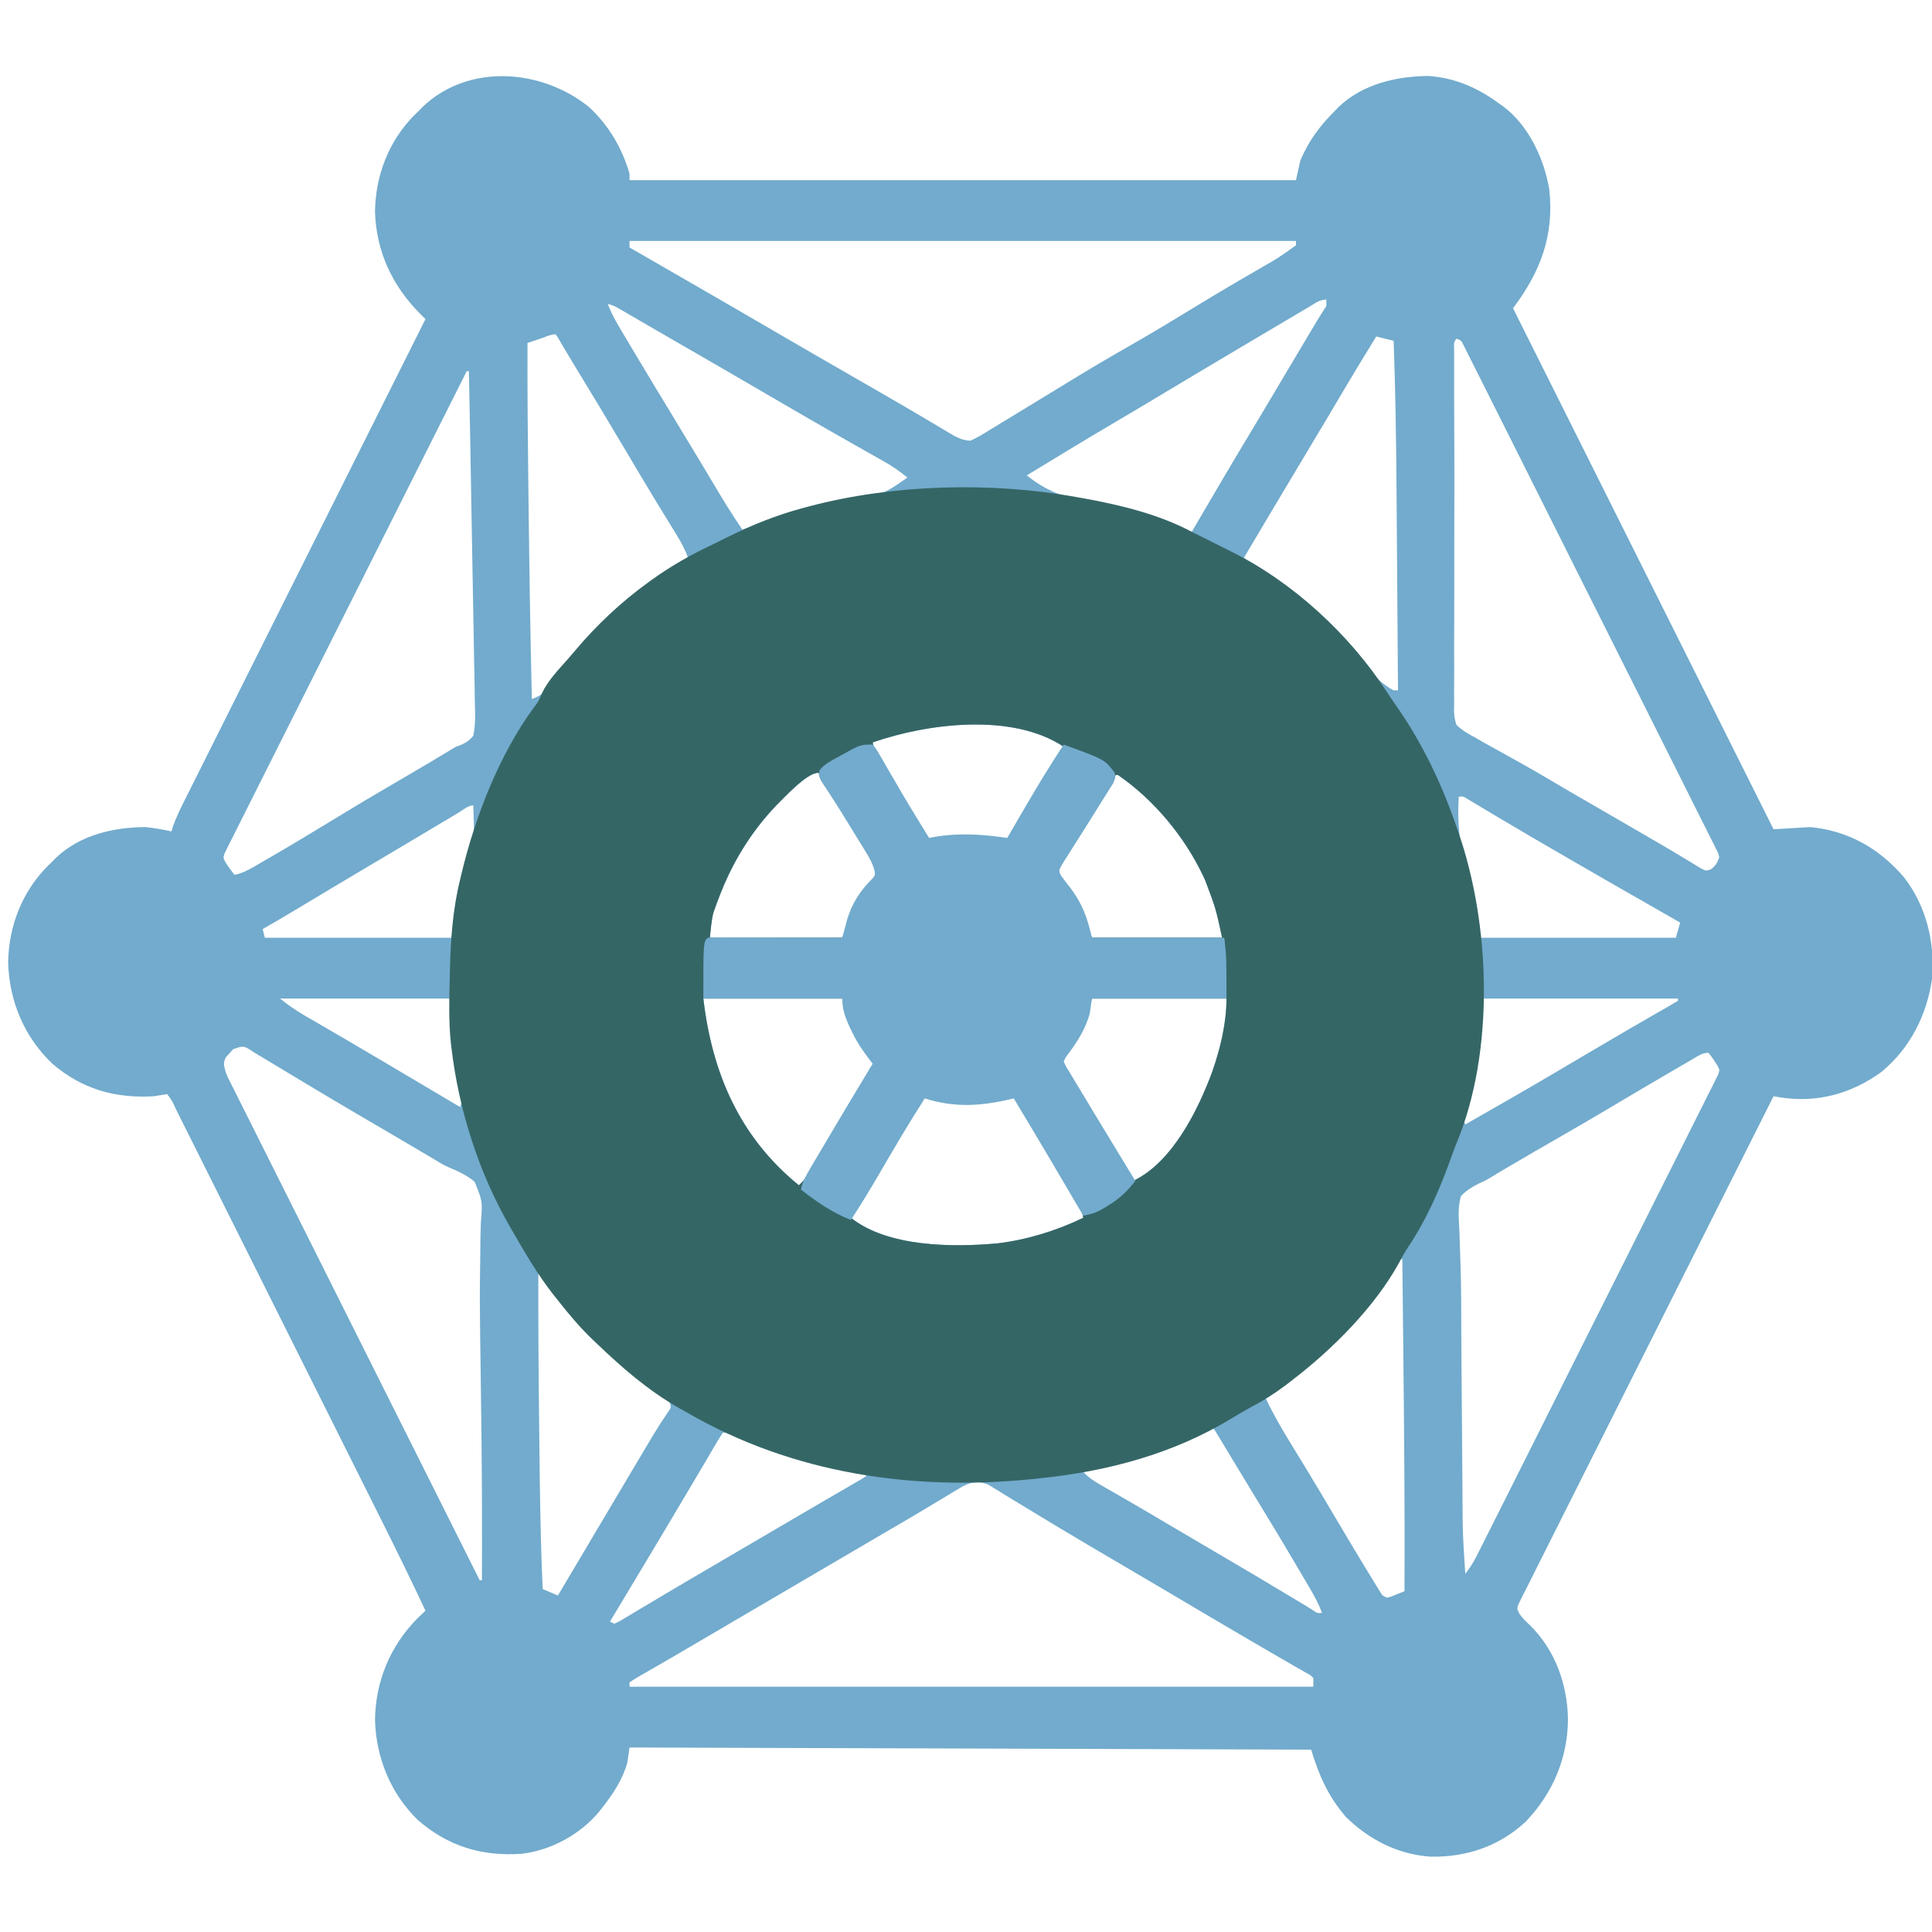 <?xml version="1.0" encoding="UTF-8"?>
<svg version="1.1" xmlns="http://www.w3.org/2000/svg" width="890" height="890"
viewBox="0 0 890 890" style="enable-background:new 0 0 270 250;">

<path d="M0 0 C8.901 8.39 14.972 18.707 18.375 30.438 C18.375 31.427 18.375 32.417 18.375 33.438 C119.685 33.438 220.995 33.438 325.375 33.438 C326.035 30.468 326.695 27.497 327.375 24.438 C331.132 15.455 336.483 8.242 343.375 1.438 C343.915 0.875 344.455 0.313 345.012 -0.266 C356.096 -10.875 371.529 -14.412 386.375 -14.562 C398.696 -13.755 409.574 -8.909 419.375 -1.562 C420.263 -0.94 420.263 -0.94 421.168 -0.305 C432.732 8.533 439.736 23.759 442.094 37.793 C444.36 59.105 437.968 75.647 425.375 92.438 C464.975 171.637 504.575 250.838 545.375 332.438 C550.985 332.108 556.595 331.777 562.375 331.438 C579.819 333.165 593.96 341.215 605.375 354.438 C615.807 367.83 619.822 384.64 618.375 401.438 C615.927 418.241 608.266 433.343 595.062 444.25 C581.079 454.374 565.33 458.663 548.16 455.925 C547.241 455.764 546.322 455.603 545.375 455.438 C530.29 485.425 515.221 515.421 500.175 545.428 C498.4 548.968 496.625 552.508 494.85 556.048 C494.497 556.753 494.143 557.457 493.779 558.183 C488.051 569.605 482.311 581.021 476.568 592.435 C470.678 604.141 464.799 615.852 458.933 627.569 C455.31 634.804 451.678 642.033 448.034 649.256 C445.244 654.789 442.471 660.33 439.704 665.874 C438.564 668.152 437.418 670.428 436.267 672.7 C434.701 675.792 433.155 678.893 431.614 681.997 C431.149 682.904 430.684 683.81 430.205 684.744 C429.798 685.574 429.391 686.404 428.972 687.26 C428.613 687.975 428.253 688.69 427.883 689.427 C427.162 691.484 427.162 691.484 428.169 693.589 C429.575 695.744 431.159 697.269 433.062 699 C444.723 710.491 450.35 726.066 450.688 742.312 C450.528 760.349 443.822 776.327 431.375 789.438 C419.107 800.995 403.703 806.126 387.043 805.719 C372.074 804.571 359.05 797.883 348.375 787.438 C340.232 777.933 335.955 768.372 332.375 756.438 C228.755 756.107 125.135 755.778 18.375 755.438 C18.045 757.747 17.715 760.058 17.375 762.438 C15.18 770.048 11.19 776.225 6.375 782.438 C5.828 783.15 5.282 783.863 4.719 784.598 C-4.103 795.396 -17.702 802.89 -31.625 804.438 C-49.949 805.593 -65.07 800.958 -79.086 788.922 C-91.665 776.614 -98.345 760.322 -98.875 742.875 C-98.673 724.877 -91.817 708.531 -79.188 695.812 C-78.003 694.685 -76.815 693.559 -75.625 692.438 C-82.097 678.618 -88.807 664.93 -95.637 651.285 C-96.71 649.136 -97.784 646.987 -98.857 644.838 C-101.741 639.065 -104.628 633.294 -107.515 627.523 C-109.32 623.915 -111.124 620.307 -112.928 616.698 C-113.229 616.096 -113.53 615.494 -113.84 614.873 C-114.452 613.65 -115.063 612.426 -115.675 611.202 C-121.378 599.793 -127.084 588.385 -132.79 576.977 C-137.687 567.189 -142.581 557.399 -147.474 547.609 C-153.172 536.208 -158.871 524.807 -164.572 513.408 C-165.179 512.195 -165.786 510.981 -166.393 509.768 C-166.691 509.171 -166.99 508.575 -167.297 507.96 C-169.402 503.752 -171.505 499.544 -173.608 495.335 C-176.43 489.689 -179.254 484.043 -182.079 478.399 C-183.118 476.322 -184.156 474.246 -185.193 472.169 C-186.603 469.347 -188.015 466.526 -189.427 463.706 C-190.05 462.457 -190.05 462.457 -190.685 461.184 C-192.307 457.575 -192.307 457.575 -194.625 454.438 C-196.627 454.76 -198.626 455.096 -200.625 455.438 C-218.463 456.489 -233.536 452.282 -247.312 440.625 C-260.421 428.225 -267.331 411.791 -267.875 393.875 C-267.626 377.156 -261.531 361.425 -249.758 349.473 C-249.054 348.801 -248.35 348.129 -247.625 347.438 C-246.817 346.6 -246.817 346.6 -245.992 345.746 C-234.977 335.146 -219.426 331.512 -204.625 331.438 C-200.562 331.869 -196.61 332.54 -192.625 333.438 C-192.39 332.642 -192.155 331.847 -191.913 331.028 C-190.285 326.49 -188.184 322.287 -186.019 317.984 C-185.547 317.04 -185.076 316.096 -184.59 315.123 C-183.011 311.961 -181.426 308.802 -179.841 305.643 C-178.708 303.376 -177.574 301.11 -176.441 298.842 C-174.002 293.963 -171.56 289.085 -169.116 284.208 C-165.582 277.157 -162.053 270.103 -158.525 263.049 C-152.8 251.604 -147.071 240.161 -141.341 228.718 C-135.775 217.605 -130.21 206.49 -124.648 195.375 C-124.305 194.689 -123.962 194.004 -123.609 193.297 C-121.888 189.859 -120.168 186.42 -118.447 182.981 C-104.178 154.464 -89.903 125.95 -75.625 97.438 C-76.408 96.659 -77.191 95.88 -77.998 95.078 C-90.983 82.023 -98.315 66.318 -98.875 47.875 C-98.626 31.156 -92.531 15.425 -80.758 3.473 C-80.054 2.801 -79.35 2.129 -78.625 1.438 C-78.086 0.879 -77.547 0.321 -76.992 -0.254 C-55.786 -20.661 -21.601 -17.782 0 0 Z M18.375 61.438 C18.375 62.428 18.375 63.417 18.375 64.438 C19.026 64.813 19.678 65.189 20.349 65.576 C21.273 66.109 22.197 66.642 23.148 67.191 C24.188 67.791 25.227 68.39 26.297 69.008 C28.632 70.355 30.966 71.702 33.3 73.049 C39.215 76.461 45.13 79.873 51.047 83.281 C62.497 89.879 73.931 96.504 85.341 103.17 C96.992 109.973 108.684 116.704 120.375 123.438 C123.662 125.331 126.949 127.224 130.236 129.119 C132.397 130.364 134.558 131.608 136.719 132.852 C142.221 136.022 147.706 139.218 153.168 142.457 C154.263 143.104 155.358 143.751 156.486 144.418 C158.569 145.651 160.649 146.889 162.725 148.135 C163.658 148.686 164.59 149.237 165.551 149.805 C166.365 150.291 167.178 150.776 168.017 151.277 C170.647 152.572 172.433 153.303 175.375 153.438 C177.734 152.389 179.712 151.335 181.879 149.977 C182.506 149.6 183.133 149.223 183.779 148.835 C185.84 147.591 187.889 146.327 189.938 145.062 C191.378 144.188 192.82 143.316 194.262 142.444 C197.942 140.217 201.611 137.973 205.277 135.724 C210.187 132.713 215.111 129.725 220.032 126.733 C221.76 125.682 223.487 124.628 225.213 123.575 C233.924 118.269 242.74 113.161 251.594 108.096 C260.122 103.201 268.535 98.132 276.922 93.001 C283.695 88.86 290.488 84.761 297.344 80.758 C298.003 80.373 298.661 79.988 299.34 79.592 C302.514 77.741 305.691 75.896 308.872 74.057 C317.396 69.156 317.396 69.156 325.375 63.438 C325.375 62.778 325.375 62.117 325.375 61.438 C224.065 61.438 122.755 61.438 18.375 61.438 Z M331.961 91.488 C330.255 92.492 330.255 92.492 328.515 93.516 C327.26 94.261 326.005 95.005 324.75 95.75 C323.448 96.518 322.147 97.286 320.845 98.054 C317.387 100.095 313.933 102.142 310.479 104.19 C308.411 105.416 306.342 106.641 304.272 107.866 C289.544 116.582 274.842 125.341 260.176 134.161 C253.658 138.078 247.117 141.956 240.562 145.812 C227.417 153.549 214.398 161.497 201.375 169.438 C211.542 177.641 221.003 180.212 233.662 182.543 C240.59 183.833 247.322 185.378 254.062 187.438 C255.171 187.775 255.171 187.775 256.303 188.119 C263.399 190.346 270.382 192.911 277.375 195.438 C277.811 194.69 278.248 193.942 278.698 193.172 C286.91 179.113 295.155 165.078 303.553 151.13 C309.609 141.066 315.603 130.966 321.591 120.862 C325.488 114.288 329.394 107.72 333.32 101.164 C333.886 100.218 333.886 100.218 334.464 99.252 C336.05 96.607 337.664 94.005 339.375 91.438 C339.375 90.448 339.375 89.457 339.375 88.438 C336.359 88.438 334.547 89.961 331.961 91.488 Z M8.375 90.438 C9.875 94.541 11.888 98.208 14.129 101.941 C14.501 102.568 14.874 103.195 15.258 103.841 C16.481 105.896 17.709 107.948 18.938 110 C19.799 111.444 20.66 112.889 21.521 114.333 C27.63 124.571 33.799 134.772 40.003 144.953 C43.769 151.132 47.513 157.324 51.227 163.535 C51.632 164.213 52.037 164.89 52.455 165.588 C54.41 168.858 56.363 172.13 58.313 175.405 C62.168 181.866 66.11 188.237 70.375 194.438 C70.924 194.254 71.473 194.071 72.038 193.882 C73.637 193.349 75.236 192.816 76.834 192.284 C78.405 191.761 79.975 191.236 81.544 190.708 C96.459 185.717 111.754 181.271 127.438 179.625 C134.862 178.653 140.354 174.675 146.375 170.438 C142.967 167.592 139.54 165.255 135.676 163.074 C134.006 162.127 134.006 162.127 132.302 161.16 C131.419 160.663 131.419 160.663 130.519 160.156 C128.01 158.743 125.506 157.321 123.002 155.899 C121.706 155.164 120.41 154.429 119.114 153.694 C112.766 150.098 106.443 146.461 100.125 142.812 C99.057 142.196 97.989 141.579 96.888 140.944 C88.714 136.221 80.559 131.467 72.409 126.704 C62.971 121.194 53.506 115.731 44.035 110.277 C39.986 107.946 35.941 105.608 31.901 103.261 C29.494 101.864 27.086 100.468 24.677 99.072 C22.971 98.082 21.266 97.089 19.561 96.096 C18.017 95.202 18.017 95.202 16.441 94.289 C15.533 93.761 14.625 93.234 13.69 92.69 C11.328 91.325 11.328 91.325 8.375 90.438 Z M-22.688 106.438 C-23.792 106.809 -24.897 107.18 -26.035 107.562 C-26.89 107.851 -27.744 108.14 -28.625 108.438 C-28.706 130.711 -28.488 152.977 -28.221 175.249 C-28.187 178.091 -28.154 180.934 -28.121 183.777 C-27.774 213.334 -27.321 242.886 -26.625 272.438 C-22.261 270.852 -20.589 269.521 -18 265.625 C-1.823 242.472 18.827 224.689 42.375 209.438 C43.365 208.778 44.355 208.118 45.375 207.438 C43.98 203.662 42.238 200.374 40.129 196.949 C39.466 195.867 38.804 194.785 38.121 193.67 C37.766 193.094 37.412 192.519 37.046 191.926 C35.117 188.793 33.201 185.652 31.285 182.512 C30.883 181.853 30.481 181.194 30.066 180.516 C25.604 173.195 21.239 165.817 16.875 158.438 C8.738 144.686 0.483 131.009 -7.846 117.372 C-10.095 113.663 -12.296 109.926 -14.485 106.181 C-14.861 105.606 -15.237 105.03 -15.625 104.438 C-17.964 104.438 -20.512 105.705 -22.688 106.438 Z M362.375 105.438 C356.988 114.122 351.713 122.866 346.511 131.662 C344.425 135.188 342.336 138.711 340.246 142.234 C339.828 142.939 339.411 143.643 338.98 144.369 C335.3 150.571 331.592 156.757 327.875 162.938 C318.978 177.733 310.178 192.586 301.375 207.438 C304.205 209.732 307.036 211.956 310.055 213.996 C328.119 226.365 344.859 240.682 358.375 258 C361.895 262.29 365.408 265.887 370.375 268.438 C371.035 268.438 371.695 268.438 372.375 268.438 C372.266 252.761 372.153 237.085 372.036 221.409 C371.981 214.126 371.928 206.842 371.878 199.559 C371.82 191.138 371.758 182.718 371.691 174.297 C371.686 173.615 371.681 172.932 371.675 172.229 C371.501 150.623 371.161 129.031 370.375 107.438 C367.735 106.778 365.095 106.118 362.375 105.438 Z M399.375 106.438 C397.787 108.025 398.248 109.644 398.246 111.848 C398.243 112.815 398.239 113.783 398.236 114.779 C398.238 115.865 398.24 116.951 398.242 118.07 C398.24 119.233 398.239 120.396 398.237 121.594 C398.228 133.209 398.28 144.825 398.33 156.44 C398.377 167.972 398.362 179.502 398.319 191.034 C398.283 201.118 398.283 211.203 398.303 221.287 C398.314 227.625 398.31 233.963 398.268 240.301 C398.229 246.358 398.233 252.415 398.269 258.472 C398.274 260.734 398.265 262.995 398.238 265.257 C398.204 268.377 398.226 271.493 398.261 274.614 C398.238 275.527 398.215 276.44 398.192 277.38 C398.257 280.02 398.411 281.975 399.375 284.438 C402.095 287.026 405.05 288.73 408.375 290.438 C409.38 291.034 410.386 291.631 411.422 292.245 C412.314 292.737 413.206 293.228 414.125 293.734 C415.136 294.295 416.147 294.856 417.189 295.433 C418.241 296.012 419.292 296.591 420.375 297.188 C427.564 301.179 434.741 305.177 441.812 309.375 C448.822 313.536 455.873 317.621 462.938 321.688 C470.652 326.129 478.358 330.584 486.044 335.075 C488.073 336.26 490.103 337.443 492.134 338.624 C496.393 341.101 500.642 343.588 504.844 346.16 C505.495 346.552 506.146 346.944 506.817 347.348 C508.473 348.346 510.12 349.36 511.766 350.375 C514.275 351.697 514.275 351.697 516.609 350.875 C518.697 349.175 519.457 347.964 520.375 345.438 C519.918 343.332 519.918 343.332 518.768 341.231 C518.359 340.395 517.95 339.558 517.528 338.697 C517.06 337.783 516.593 336.869 516.111 335.928 C515.628 334.953 515.146 333.979 514.648 332.974 C513.017 329.692 511.364 326.422 509.71 323.152 C508.54 320.809 507.371 318.465 506.203 316.12 C503.353 310.404 500.487 304.697 497.614 298.992 C494.272 292.353 490.947 285.706 487.623 279.058 C481.693 267.201 475.747 255.351 469.793 243.506 C464.011 232.002 458.239 220.493 452.478 208.978 C452.123 208.268 451.768 207.559 451.403 206.828 C451.049 206.12 450.694 205.412 450.329 204.683 C449.616 203.257 448.903 201.832 448.19 200.406 C447.838 199.703 447.487 199.001 447.124 198.276 C441.641 187.317 436.148 176.361 430.655 165.406 C428.661 161.431 426.669 157.454 424.677 153.477 C421.224 146.582 417.765 139.69 414.3 132.801 C413.147 130.508 411.996 128.214 410.848 125.918 C409.286 122.798 407.718 119.682 406.147 116.566 C405.459 115.186 405.459 115.186 404.757 113.777 C404.337 112.949 403.918 112.12 403.485 111.266 C403.123 110.546 402.762 109.825 402.389 109.083 C401.468 107.264 401.468 107.264 399.375 106.438 Z M-56.625 121.438 C-70.946 149.896 -85.25 178.363 -99.532 206.842 C-101.216 210.202 -102.901 213.561 -104.586 216.921 C-104.922 217.59 -105.257 218.259 -105.603 218.948 C-111.04 229.787 -116.489 240.621 -121.942 251.453 C-127.533 262.562 -133.113 273.677 -138.681 284.798 C-142.12 291.663 -145.568 298.524 -149.028 305.379 C-151.676 310.63 -154.309 315.889 -156.934 321.151 C-158.016 323.313 -159.104 325.472 -160.197 327.629 C-161.684 330.563 -163.151 333.506 -164.614 336.453 C-165.055 337.312 -165.497 338.172 -165.952 339.058 C-166.338 339.847 -166.724 340.635 -167.122 341.447 C-167.463 342.126 -167.804 342.805 -168.155 343.504 C-168.832 345.493 -168.832 345.493 -167.821 347.546 C-166.523 349.599 -165.125 351.528 -163.625 353.438 C-160.177 352.769 -157.563 351.41 -154.531 349.656 C-153.008 348.778 -153.008 348.778 -151.454 347.881 C-150.355 347.24 -149.257 346.598 -148.125 345.938 C-146.961 345.262 -145.798 344.587 -144.634 343.912 C-135.713 338.72 -126.884 333.383 -118.076 328.002 C-108.878 322.382 -99.62 316.873 -90.312 311.438 C-89.697 311.078 -89.082 310.719 -88.448 310.349 C-87.238 309.642 -86.028 308.935 -84.817 308.228 C-77.05 303.692 -69.301 299.128 -61.625 294.438 C-60.958 294.202 -60.291 293.967 -59.603 293.724 C-56.969 292.603 -55.491 291.631 -53.625 289.438 C-52.451 284.13 -52.733 278.845 -52.9 273.448 C-52.922 271.792 -52.941 270.136 -52.956 268.48 C-53.007 263.988 -53.108 259.498 -53.218 255.006 C-53.324 250.312 -53.385 245.616 -53.45 240.921 C-53.581 232.031 -53.753 223.142 -53.94 214.253 C-54.15 204.133 -54.315 194.012 -54.476 183.891 C-54.808 163.072 -55.198 142.254 -55.625 121.438 C-55.955 121.438 -56.285 121.438 -56.625 121.438 Z M130.375 292.438 C131.024 295.69 132.205 298.128 133.895 300.973 C134.417 301.856 134.939 302.74 135.478 303.65 C136.042 304.59 136.606 305.531 137.188 306.5 C137.763 307.466 138.338 308.433 138.93 309.428 C144.578 318.87 150.433 328.179 156.375 337.438 C157.212 337.282 158.048 337.126 158.91 336.965 C170.424 335.039 180.816 335.762 192.375 337.438 C198.29 327.881 204.102 318.267 209.875 308.625 C210.706 307.239 211.536 305.853 212.367 304.467 C214.371 301.124 216.373 297.781 218.375 294.438 C194.684 278.643 155.588 283.662 130.375 292.438 Z M86.125 321.312 C74.158 333.762 65.423 348.266 59.375 364.375 C59.084 365.143 58.793 365.912 58.494 366.703 C58.228 367.45 57.962 368.196 57.688 368.965 C57.457 369.612 57.226 370.259 56.988 370.926 C56.069 374.69 55.803 378.586 55.375 382.438 C75.505 382.438 95.635 382.438 116.375 382.438 C118.355 377.488 120.335 372.538 122.375 367.438 C128.365 357.285 128.365 357.285 131.145 354.953 C132.638 353.474 132.638 353.474 132.171 351.225 C131.208 347.852 129.712 345.307 127.875 342.316 C127.347 341.45 127.347 341.45 126.808 340.567 C125.671 338.706 124.524 336.853 123.375 335 C122.595 333.731 121.816 332.462 121.037 331.192 C113.467 318.644 113.467 318.644 105.375 306.438 C99.985 306.438 89.739 317.806 86.125 321.312 Z M242.375 307.438 C236.893 314.614 232.513 322.754 227.915 330.514 C226.618 332.699 225.315 334.881 224.012 337.062 C223.179 338.463 222.347 339.864 221.516 341.266 C220.936 342.235 220.936 342.235 220.345 343.223 C218.383 346.545 216.687 349.807 215.375 353.438 C215.811 353.876 216.246 354.314 216.695 354.766 C224.341 362.907 227.866 371.91 231.375 382.438 C251.175 382.438 270.975 382.438 291.375 382.438 C288.411 368.812 288.411 368.812 283.625 356.125 C283.281 355.379 282.938 354.633 282.584 353.865 C274.018 335.78 259.899 318.804 243.375 307.438 C243.045 307.438 242.715 307.438 242.375 307.438 Z M400.375 317.438 C399.601 329.456 400.758 340.038 403.977 351.664 C406.783 362.009 407.807 371.464 409.375 382.438 C439.405 382.438 469.435 382.438 500.375 382.438 C501.035 380.127 501.695 377.817 502.375 375.438 C501.663 375.031 500.951 374.625 500.217 374.207 C478.806 361.991 457.424 349.725 436.125 337.312 C435.153 336.746 434.181 336.18 433.18 335.597 C428.124 332.645 423.082 329.672 418.055 326.672 C417.038 326.066 416.021 325.46 414.974 324.836 C413.031 323.677 411.09 322.514 409.151 321.347 C408.289 320.833 407.427 320.319 406.539 319.789 C405.781 319.334 405.022 318.878 404.241 318.409 C402.43 317.284 402.43 317.284 400.375 317.438 Z M-60.598 324.926 C-61.219 325.296 -61.841 325.666 -62.482 326.047 C-64.551 327.279 -66.619 328.515 -68.688 329.75 C-70.136 330.613 -71.585 331.476 -73.033 332.339 C-76.054 334.138 -79.075 335.938 -82.095 337.739 C-86.39 340.299 -90.69 342.852 -94.992 345.402 C-95.665 345.801 -96.337 346.2 -97.03 346.611 C-98.375 347.408 -99.719 348.205 -101.063 349.002 C-112.647 355.871 -124.213 362.77 -135.75 369.72 C-140.677 372.685 -145.617 375.611 -150.625 378.438 C-150.295 379.757 -149.965 381.077 -149.625 382.438 C-121.245 382.438 -92.865 382.438 -63.625 382.438 C-60.655 367.092 -60.655 367.092 -57.625 351.438 C-56.305 346.817 -54.985 342.197 -53.625 337.438 C-53.373 334.303 -53.215 331.636 -53.375 328.562 C-53.393 327.863 -53.411 327.163 -53.43 326.441 C-53.475 324.773 -53.547 323.105 -53.625 321.438 C-55.921 321.438 -58.758 323.828 -60.598 324.926 Z M-142.625 410.438 C-138.912 413.408 -135.626 415.734 -131.566 418.09 C-130.99 418.426 -130.413 418.762 -129.819 419.109 C-127.944 420.201 -126.066 421.288 -124.188 422.375 C-122.872 423.141 -121.556 423.907 -120.241 424.674 C-117.599 426.213 -114.957 427.751 -112.314 429.288 C-107.363 432.17 -102.43 435.082 -97.5 438 C-96.65 438.503 -95.8 439.006 -94.924 439.524 C-92.157 441.161 -89.391 442.799 -86.625 444.438 C-86.054 444.776 -85.483 445.114 -84.894 445.463 C-76.47 450.453 -68.047 455.444 -59.625 460.438 C-58.541 457.186 -58.708 455.993 -59.332 452.703 C-59.507 451.734 -59.681 450.764 -59.861 449.766 C-60.231 447.791 -60.603 445.817 -60.979 443.844 C-62.985 432.659 -63.623 421.957 -64.625 410.438 C-90.365 410.438 -116.105 410.438 -142.625 410.438 Z M52.375 410.438 C56.419 444.811 69.081 474.244 96.375 496.438 C99.48 493.555 101.609 490.675 103.738 487.02 C104.371 485.941 105.004 484.862 105.656 483.751 C106.333 482.584 107.01 481.417 107.688 480.25 C108.747 478.44 109.808 476.632 110.869 474.823 C111.598 473.58 112.327 472.337 113.055 471.093 C116.945 464.448 120.906 457.848 124.875 451.25 C125.528 450.164 126.18 449.077 126.853 447.958 C128.359 445.451 129.867 442.944 131.375 440.438 C130.781 439.673 130.781 439.673 130.175 438.894 C127.134 434.925 124.412 431.061 122.188 426.562 C121.72 425.637 121.252 424.711 120.77 423.758 C118.959 419.447 117.718 414.916 116.375 410.438 C95.255 410.438 74.135 410.438 52.375 410.438 Z M231.375 410.438 C229.725 415.387 228.075 420.337 226.375 425.438 C224.106 429.283 221.944 432.84 219.375 436.438 C218.715 437.428 218.055 438.418 217.375 439.438 C228.233 457.859 239.239 476.183 250.375 494.438 C268.401 485.954 280.403 461.635 286.908 443.869 C290.583 433.287 293.375 421.692 293.375 410.438 C272.915 410.438 252.455 410.438 231.375 410.438 Z M410.375 410.438 C409.385 420.668 408.395 430.897 407.375 441.438 C404.319 456.715 404.319 456.715 402.673 463.386 C402.19 465.631 402.19 465.631 403.375 468.438 C418.186 460.02 432.96 451.553 447.609 442.855 C453.784 439.19 459.976 435.553 466.171 431.921 C467.425 431.186 468.678 430.451 469.932 429.716 C476.09 426.103 482.253 422.499 488.445 418.945 C489.342 418.43 490.238 417.916 491.161 417.385 C492.804 416.444 494.448 415.506 496.094 414.572 C497.871 413.554 499.626 412.501 501.375 411.438 C501.375 411.108 501.375 410.777 501.375 410.438 C471.345 410.438 441.315 410.438 410.375 410.438 Z M-164.266 433.793 C-165.062 434.7 -165.062 434.7 -165.875 435.625 C-166.416 436.217 -166.958 436.808 -167.516 437.418 C-169.024 440.164 -168.407 441.45 -167.625 444.438 C-166.769 446.587 -166.769 446.587 -165.675 448.707 C-165.265 449.532 -164.856 450.357 -164.434 451.207 C-163.981 452.103 -163.529 452.999 -163.063 453.922 C-162.345 455.362 -162.345 455.362 -161.613 456.831 C-160.004 460.052 -158.388 463.269 -156.771 466.486 C-155.618 468.791 -154.465 471.098 -153.313 473.404 C-150.83 478.372 -148.342 483.338 -145.851 488.302 C-142.25 495.48 -138.656 502.66 -135.063 509.842 C-129.234 521.494 -123.4 533.143 -117.562 544.79 C-111.891 556.104 -106.223 567.42 -100.558 578.737 C-100.209 579.434 -99.859 580.132 -99.5 580.851 C-97.748 584.351 -95.996 587.85 -94.244 591.35 C-79.712 620.383 -65.171 649.412 -50.625 678.438 C-50.295 678.438 -49.965 678.438 -49.625 678.438 C-49.497 656.936 -49.594 635.438 -49.812 613.938 C-49.826 612.576 -49.826 612.576 -49.84 611.186 C-49.947 600.76 -50.073 590.334 -50.23 579.907 C-50.285 576.143 -50.34 572.378 -50.395 568.613 C-50.408 567.693 -50.422 566.773 -50.436 565.824 C-50.585 555.419 -50.649 545.026 -50.456 534.621 C-50.369 529.838 -50.331 525.056 -50.297 520.273 C-50.266 518.161 -50.209 516.049 -50.123 513.938 C-49.301 503.807 -49.301 503.807 -53.001 494.807 C-56.547 491.859 -60.511 489.998 -64.748 488.242 C-67.275 487.159 -69.553 485.768 -71.883 484.312 C-73.505 483.354 -75.127 482.395 -76.75 481.438 C-77.659 480.9 -78.568 480.363 -79.505 479.81 C-84.865 476.646 -90.232 473.494 -95.605 470.352 C-98.05 468.922 -100.494 467.492 -102.938 466.062 C-103.549 465.705 -104.161 465.347 -104.791 464.978 C-113.517 459.87 -122.21 454.711 -130.875 449.5 C-131.895 448.887 -132.915 448.274 -133.967 447.643 C-141.67 443.015 -141.67 443.015 -145.302 440.82 C-147.698 439.374 -150.098 437.936 -152.5 436.5 C-153.19 436.08 -153.88 435.661 -154.591 435.229 C-159.375 432.046 -159.375 432.046 -164.266 433.793 Z M508.441 438.156 C507.414 438.751 506.387 439.345 505.328 439.957 C504.209 440.611 503.09 441.264 501.938 441.938 C500.764 442.619 499.591 443.3 498.418 443.98 C489.076 449.41 479.784 454.923 470.498 460.447 C462.72 465.067 454.905 469.617 447.062 474.125 C438.832 478.858 430.617 483.616 422.438 488.438 C421.581 488.941 420.724 489.445 419.841 489.964 C418.238 490.911 416.646 491.875 415.066 492.86 C412.375 494.438 412.375 494.438 409.508 495.716 C406.258 497.329 403.908 498.826 401.375 501.438 C400.104 505.869 400.248 510.074 400.52 514.624 C400.666 517.058 400.744 519.487 400.808 521.924 C400.911 525.658 401.039 529.39 401.18 533.122 C401.549 543.867 401.502 554.621 401.541 565.371 C401.571 572.068 401.627 578.764 401.682 585.461 C401.704 588.194 401.726 590.926 401.747 593.659 C401.753 594.339 401.758 595.019 401.764 595.72 C401.808 601.294 401.848 606.869 401.887 612.443 C401.93 618.57 401.978 624.696 402.028 630.823 C402.048 633.39 402.067 635.957 402.084 638.525 C402.171 657.005 402.171 657.005 403.375 675.438 C405.393 672.855 407.059 670.322 408.53 667.396 C409.137 666.196 409.137 666.196 409.755 664.972 C410.41 663.663 410.41 663.663 411.077 662.328 C411.547 661.396 412.016 660.464 412.5 659.504 C414.074 656.377 415.643 653.247 417.212 650.117 C418.339 647.877 419.466 645.636 420.593 643.396 C423.974 636.673 427.348 629.946 430.72 623.218 C432.308 620.051 433.897 616.884 435.486 613.716 C440.766 603.19 446.044 592.663 451.316 582.134 C452.683 579.404 454.05 576.673 455.417 573.943 C455.757 573.265 456.097 572.586 456.447 571.887 C461.959 560.879 467.486 549.877 473.018 538.878 C478.695 527.588 484.361 516.292 490.015 504.991 C493.191 498.644 496.372 492.3 499.566 485.963 C502.567 480.008 505.552 474.045 508.526 468.076 C509.623 465.882 510.725 463.691 511.833 461.502 C513.339 458.524 514.826 455.537 516.308 452.547 C516.755 451.675 517.203 450.802 517.663 449.903 C518.055 449.103 518.446 448.303 518.849 447.479 C519.367 446.446 519.367 446.446 519.896 445.392 C520.585 443.384 520.585 443.384 519.564 441.326 C518.258 439.252 516.971 437.3 515.375 435.438 C512.512 435.438 510.915 436.72 508.441 438.156 Z M153.375 455.438 C152.728 456.543 152.728 456.543 152.068 457.671 C141.561 475.627 131 493.551 120.375 511.438 C137.449 525.01 167.421 525.058 187.891 523.21 C201.516 521.568 215.038 517.386 227.375 511.438 C226.792 507.175 225.302 504.278 223.051 500.633 C222.712 500.08 222.374 499.527 222.025 498.958 C220.92 497.155 219.804 495.359 218.688 493.562 C217.921 492.317 217.156 491.071 216.391 489.825 C214.827 487.279 213.26 484.736 211.69 482.194 C208.203 476.543 204.76 470.864 201.312 465.188 C200.155 463.286 198.998 461.385 197.84 459.484 C197.362 458.699 196.883 457.914 196.39 457.104 C196.055 456.554 195.72 456.004 195.375 455.438 C194.538 455.654 193.702 455.871 192.84 456.094 C178.821 459.447 167.283 458.901 153.375 455.438 Z M373.375 530.438 C371.841 532.523 370.351 534.624 368.875 536.75 C352.875 559.433 333.65 577.993 311.375 594.438 C314.803 601.677 318.728 608.513 322.931 615.329 C324.815 618.384 326.684 621.448 328.555 624.512 C328.947 625.154 329.339 625.795 329.743 626.457 C333.861 633.211 337.889 640.017 341.914 646.827 C347.859 656.882 353.824 666.922 359.938 676.875 C360.468 677.745 360.998 678.615 361.544 679.511 C362.026 680.29 362.508 681.069 363.004 681.871 C363.417 682.542 363.83 683.213 364.256 683.904 C365.312 685.597 365.312 685.597 367.375 686.438 C369.384 685.897 369.384 685.897 371.5 685 C372.224 684.713 372.949 684.425 373.695 684.129 C374.25 683.901 374.804 683.673 375.375 683.438 C375.551 648.184 375.237 612.939 374.875 577.688 C374.863 576.524 374.851 575.361 374.839 574.163 C374.689 559.588 374.534 545.012 374.375 530.438 C374.045 530.438 373.715 530.438 373.375 530.438 Z M-23.625 537.438 C-23.697 560.665 -23.525 583.886 -23.253 607.112 C-23.209 610.879 -23.167 614.647 -23.128 618.415 C-22.905 639.77 -22.607 661.101 -21.625 682.438 C-19.315 683.428 -17.005 684.418 -14.625 685.438 C-14.149 684.636 -13.673 683.834 -13.182 683.008 C-12.863 682.469 -12.543 681.931 -12.213 681.376 C-11.48 680.141 -10.748 678.907 -10.015 677.673 C-7.922 674.149 -5.83 670.624 -3.737 667.1 C0.269 660.353 4.275 653.606 8.279 646.858 C9.952 644.039 11.625 641.22 13.298 638.401 C14.085 637.075 14.872 635.748 15.659 634.422 C18.227 630.091 20.799 625.763 23.375 621.438 C23.774 620.768 24.172 620.098 24.583 619.408 C25.797 617.37 27.013 615.333 28.23 613.297 C28.599 612.678 28.967 612.06 29.347 611.422 C31.322 608.124 33.396 604.925 35.562 601.75 C37.702 598.748 37.702 598.748 36.844 596.477 C34.854 593.714 32.554 592.337 29.688 590.5 C9.51 577.091 -6.661 559.097 -20.875 539.676 C-21.453 538.937 -22.03 538.199 -22.625 537.438 C-22.955 537.438 -23.285 537.438 -23.625 537.438 Z M280.312 611.438 C263.551 619.445 245.419 624.286 227.375 628.438 C229.707 630.997 232.148 632.615 235.145 634.336 C236.104 634.891 237.063 635.445 238.052 636.017 C239.086 636.609 240.121 637.202 241.188 637.812 C243.388 639.084 245.589 640.356 247.789 641.629 C248.899 642.27 250.009 642.911 251.153 643.571 C255.807 646.267 260.436 649.006 265.062 651.75 C271.139 655.35 277.223 658.938 283.32 662.504 C283.921 662.855 284.521 663.206 285.14 663.568 C285.746 663.923 286.353 664.277 286.978 664.643 C300.699 672.667 314.361 680.781 327.973 688.99 C328.765 689.468 329.558 689.945 330.375 690.438 C331.261 690.994 332.146 691.55 333.059 692.124 C335.221 693.602 335.221 693.602 337.375 693.438 C335.941 689.576 334.144 686.14 332.059 682.59 C331.73 682.03 331.402 681.469 331.064 680.892 C329.984 679.051 328.899 677.213 327.812 675.375 C327.049 674.078 326.286 672.781 325.522 671.484 C318.273 659.188 310.869 646.988 303.428 634.808 C301.353 631.401 299.29 627.987 297.23 624.57 C296.58 623.493 295.929 622.416 295.259 621.306 C294.028 619.269 292.8 617.23 291.575 615.19 C291.035 614.297 290.494 613.404 289.938 612.484 C289.464 611.699 288.991 610.914 288.504 610.104 C288.131 609.554 287.759 609.004 287.375 608.438 C285.098 608.438 282.242 610.48 280.312 611.438 Z M61.375 610.438 C59.935 612.577 58.627 614.705 57.344 616.938 C56.75 617.95 56.75 617.95 56.143 618.983 C55.304 620.413 54.468 621.845 53.634 623.278 C52.049 625.996 50.441 628.699 48.831 631.403 C47.641 633.4 46.455 635.399 45.27 637.398 C44.677 638.398 44.677 638.398 44.073 639.417 C43.677 640.084 43.282 640.751 42.875 641.438 C37.096 651.187 31.295 660.923 25.457 670.638 C23.708 673.548 21.961 676.46 20.215 679.371 C16.602 685.393 12.988 691.415 9.375 697.438 C10.035 697.768 10.695 698.097 11.375 698.438 C13.958 697.229 13.958 697.229 16.895 695.414 C17.737 694.916 17.737 694.916 18.596 694.407 C20.464 693.3 22.326 692.181 24.188 691.062 C25.499 690.282 26.812 689.503 28.125 688.725 C30.857 687.104 33.587 685.48 36.315 683.853 C41.889 680.532 47.489 677.257 53.09 673.982 C56.103 672.219 59.114 670.453 62.125 668.688 C63.333 667.979 64.542 667.271 65.75 666.562 C66.348 666.212 66.946 665.861 67.562 665.5 C69.375 664.438 71.188 663.375 73 662.312 C73.598 661.962 74.196 661.611 74.812 661.25 C76.022 660.541 77.232 659.832 78.441 659.123 C81.44 657.365 84.439 655.607 87.436 653.848 C93.138 650.502 98.842 647.163 104.557 643.839 C107.279 642.256 109.999 640.67 112.719 639.084 C114.026 638.323 115.333 637.563 116.642 636.805 C118.447 635.759 120.249 634.708 122.051 633.656 C123.081 633.057 124.112 632.459 125.173 631.842 C125.9 631.378 126.626 630.915 127.375 630.438 C127.375 630.107 127.375 629.778 127.375 629.438 C126.738 629.323 126.101 629.208 125.445 629.09 C104.976 625.343 85.162 620.597 66.262 611.723 C63.597 610.302 63.597 610.302 61.375 610.438 Z M170.559 635.902 C169.645 636.446 168.732 636.99 167.79 637.55 C166.316 638.453 166.316 638.453 164.812 639.375 C162.649 640.67 160.485 641.964 158.32 643.258 C157.173 643.949 156.027 644.641 154.88 645.333 C149.617 648.502 144.307 651.592 139.001 654.69 C135.932 656.484 132.867 658.283 129.801 660.082 C128.561 660.809 127.321 661.537 126.081 662.264 C125.468 662.624 124.855 662.983 124.223 663.354 C119.377 666.196 114.53 669.037 109.682 671.878 C106.663 673.648 103.644 675.418 100.625 677.188 C99.417 677.896 98.208 678.604 97 679.312 C96.402 679.663 95.804 680.014 95.188 680.375 C92.469 681.969 92.469 681.969 89.75 683.562 C89.152 683.913 88.554 684.264 87.938 684.625 C86.729 685.334 85.52 686.042 84.311 686.751 C81.299 688.516 78.288 690.282 75.276 692.047 C70.37 694.923 65.463 697.8 60.557 700.675 C59.921 701.048 59.285 701.421 58.63 701.804 C57.349 702.555 56.068 703.306 54.787 704.056 C51.681 705.876 48.575 707.698 45.47 709.522 C40.251 712.587 35.028 715.645 29.777 718.656 C28.966 719.124 28.155 719.592 27.319 720.074 C25.864 720.913 24.405 721.746 22.942 722.572 C21.387 723.472 19.874 724.446 18.375 725.438 C18.375 726.097 18.375 726.758 18.375 727.438 C122.325 727.438 226.275 727.438 333.375 727.438 C333.375 726.117 333.375 724.798 333.375 723.438 C331.994 722.048 331.994 722.048 330.02 721.02 C328.891 720.359 328.891 720.359 327.74 719.685 C326.898 719.211 326.055 718.738 325.188 718.25 C323.861 717.48 323.861 717.48 322.508 716.694 C320.54 715.552 318.568 714.416 316.593 713.286 C313.23 711.354 309.882 709.399 306.539 707.434 C305.953 707.089 305.368 706.745 304.764 706.391 C303.56 705.683 302.355 704.975 301.15 704.267 C298.666 702.808 296.179 701.354 293.692 699.899 C284.956 694.788 276.248 689.628 267.545 684.46 C259.91 679.93 252.256 675.433 244.592 670.952 C234.841 665.25 225.118 659.508 215.438 653.688 C214.428 653.082 213.418 652.477 212.377 651.853 C207.283 648.798 202.203 645.721 197.141 642.613 C195.156 641.409 193.172 640.204 191.188 639 C190.285 638.438 189.382 637.875 188.451 637.296 C187.608 636.787 186.764 636.278 185.895 635.754 C185.163 635.305 184.432 634.856 183.679 634.393 C178.741 632.345 174.994 633.215 170.559 635.902 Z " fill="#72ABCD" transform="translate(271.625,49.562)"/>
<path d="M0 0 C1.427 0.249 1.427 0.249 2.882 0.504 C19.785 3.55 37.774 7.852 53 16 C54.174 16.581 55.349 17.163 56.559 17.762 C60.009 19.471 63.449 21.2 66.886 22.937 C68.237 23.616 69.59 24.29 70.946 24.958 C99.403 38.974 125.745 63.286 142.918 89.809 C144.348 92.001 145.794 94.148 147.301 96.285 C159.316 113.467 168.2 132.211 175 152 C175.248 152.707 175.497 153.413 175.752 154.142 C190.714 197.087 192.602 255.3 174.962 297.676 C173.65 300.847 172.527 304.08 171.375 307.312 C166.461 320.66 160.489 333.943 152.5 345.742 C151.067 347.899 149.874 350.076 148.688 352.375 C137.313 373.166 117.646 392.76 99 407 C97.645 408.046 97.645 408.046 96.262 409.113 C91.089 412.998 85.86 416.317 80.129 419.309 C77.017 420.991 74.007 422.791 70.984 424.626 C44.052 440.89 14.093 448.788 -17 452 C-18.094 452.116 -19.188 452.233 -20.314 452.353 C-75.609 457.95 -130.568 449.87 -179 422 C-180.452 421.183 -181.903 420.367 -183.355 419.551 C-197.397 411.532 -209.37 401.156 -221 390 C-222.236 388.826 -222.236 388.826 -223.496 387.629 C-229.153 382.129 -234.132 376.202 -239 370 C-239.708 369.121 -240.415 368.242 -241.145 367.336 C-248.344 358.126 -254.179 348.117 -260 338 C-260.391 337.325 -260.782 336.651 -261.185 335.956 C-275.499 311.048 -284.601 282.448 -288 254 C-288.107 253.131 -288.214 252.262 -288.323 251.367 C-289.361 241.33 -289.044 231.259 -288.812 221.188 C-288.791 220.23 -288.77 219.273 -288.748 218.287 C-288.398 203.896 -287.486 190.019 -284 176 C-283.82 175.232 -283.639 174.463 -283.453 173.671 C-277.251 147.583 -266.158 119.01 -250.301 97.207 C-247.883 94.062 -247.883 94.062 -246.375 90.375 C-243.489 84.321 -238.682 79.451 -234.281 74.46 C-233.256 73.292 -232.251 72.106 -231.254 70.914 C-221.171 58.919 -209.707 48.151 -197 39 C-196.402 38.568 -195.804 38.137 -195.188 37.692 C-186.614 31.579 -177.753 26.564 -168.24 22.071 C-165.807 20.908 -163.398 19.702 -160.988 18.492 C-149.589 12.824 -138.304 8.277 -126 5 C-125.17 4.775 -124.34 4.549 -123.484 4.317 C-84.755 -5.966 -39.4 -7.16 0 0 Z M-94 113 C-93.351 116.252 -92.17 118.69 -90.48 121.535 C-89.958 122.419 -89.436 123.302 -88.897 124.212 C-88.333 125.153 -87.769 126.093 -87.188 127.062 C-86.612 128.029 -86.037 128.995 -85.445 129.991 C-79.797 139.433 -73.942 148.741 -68 158 C-67.163 157.844 -66.327 157.688 -65.465 157.527 C-53.951 155.602 -43.559 156.325 -32 158 C-26.085 148.444 -20.273 138.83 -14.5 129.188 C-13.669 127.801 -12.839 126.415 -12.008 125.029 C-10.004 121.687 -8.002 118.344 -6 115 C-29.691 99.206 -68.787 104.224 -94 113 Z M-138.25 141.875 C-150.217 154.325 -158.952 168.828 -165 184.938 C-165.291 185.706 -165.582 186.474 -165.881 187.266 C-166.147 188.012 -166.413 188.758 -166.688 189.527 C-166.918 190.174 -167.149 190.821 -167.387 191.488 C-168.306 195.252 -168.572 199.149 -169 203 C-148.87 203 -128.74 203 -108 203 C-106.02 198.05 -104.04 193.1 -102 188 C-96.01 177.847 -96.01 177.847 -93.23 175.516 C-91.737 174.037 -91.737 174.037 -92.204 171.788 C-93.167 168.415 -94.663 165.869 -96.5 162.879 C-97.028 162.013 -97.028 162.013 -97.567 161.129 C-98.704 159.269 -99.851 157.416 -101 155.562 C-101.78 154.294 -102.559 153.024 -103.338 151.755 C-110.908 139.207 -110.908 139.207 -119 127 C-124.39 127 -134.636 138.369 -138.25 141.875 Z M18 128 C12.518 135.177 8.138 143.317 3.54 151.076 C2.243 153.262 0.94 155.443 -0.363 157.625 C-1.196 159.026 -2.028 160.427 -2.859 161.828 C-3.439 162.797 -3.439 162.797 -4.03 163.785 C-5.992 167.108 -7.688 170.369 -9 174 C-8.564 174.438 -8.129 174.877 -7.68 175.328 C-0.034 183.47 3.491 192.472 7 203 C26.8 203 46.6 203 67 203 C64.036 189.374 64.036 189.374 59.25 176.688 C58.906 175.942 58.563 175.196 58.209 174.427 C49.643 156.343 35.524 139.367 19 128 C18.67 128 18.34 128 18 128 Z M-172 231 C-167.956 265.373 -155.294 294.806 -128 317 C-124.895 314.118 -122.766 311.238 -120.637 307.582 C-120.004 306.503 -119.371 305.425 -118.719 304.314 C-118.042 303.147 -117.365 301.98 -116.688 300.812 C-115.628 299.003 -114.567 297.194 -113.506 295.386 C-112.777 294.143 -112.048 292.899 -111.32 291.655 C-107.43 285.011 -103.469 278.41 -99.5 271.812 C-98.847 270.726 -98.195 269.64 -97.522 268.521 C-96.016 266.013 -94.508 263.506 -93 261 C-93.594 260.236 -93.594 260.236 -94.2 259.457 C-97.241 255.487 -99.963 251.624 -102.188 247.125 C-102.655 246.199 -103.123 245.274 -103.605 244.32 C-105.416 240.01 -106.657 235.478 -108 231 C-129.12 231 -150.24 231 -172 231 Z M7 231 C5.35 235.95 3.7 240.9 2 246 C-0.269 249.845 -2.431 253.402 -5 257 C-5.66 257.99 -6.32 258.98 -7 260 C3.858 278.421 14.864 296.746 26 315 C44.026 306.516 56.028 282.198 62.533 264.431 C66.208 253.85 69 242.255 69 231 C48.54 231 28.08 231 7 231 Z M-71 276 C-71.647 277.106 -71.647 277.106 -72.307 278.234 C-82.814 296.19 -93.375 314.113 -104 332 C-86.926 345.573 -56.954 345.62 -36.484 343.773 C-22.859 342.131 -9.337 337.948 3 332 C2.417 327.737 0.927 324.841 -1.324 321.195 C-1.663 320.643 -2.001 320.09 -2.35 319.52 C-3.455 317.717 -4.571 315.921 -5.688 314.125 C-6.454 312.88 -7.219 311.634 -7.984 310.388 C-9.548 307.842 -11.115 305.299 -12.685 302.757 C-16.172 297.105 -19.615 291.426 -23.062 285.75 C-24.22 283.849 -25.377 281.948 -26.535 280.047 C-27.013 279.262 -27.492 278.476 -27.985 277.667 C-28.32 277.117 -28.655 276.567 -29 276 C-29.837 276.217 -30.673 276.433 -31.535 276.656 C-45.554 280.01 -57.092 279.464 -71 276 Z " fill="#356666" transform="translate(496,229)"/>
<path d="M0 0 C1.656 2.009 1.656 2.009 3.285 4.836 C3.894 5.873 4.502 6.91 5.129 7.979 C6.086 9.66 6.086 9.66 7.062 11.375 C8.398 13.663 9.734 15.951 11.07 18.238 C11.731 19.379 12.391 20.519 13.071 21.694 C15.793 26.359 18.606 30.964 21.438 35.562 C22.332 37.022 23.227 38.482 24.121 39.941 C25.051 41.455 25.051 41.455 26 43 C26.837 42.844 27.673 42.688 28.535 42.527 C40.049 40.602 50.441 41.325 62 43 C62.468 42.195 62.936 41.39 63.418 40.56 C65.199 37.498 66.983 34.438 68.769 31.379 C69.533 30.069 70.296 28.758 71.058 27.446 C76.468 18.136 82.104 9.011 88 0 C106.756 6.84 106.756 6.84 111.355 12.737 C112 15 112 15 110.809 17.786 C110.144 18.843 109.479 19.9 108.793 20.988 C108.437 21.564 108.08 22.14 107.713 22.733 C106.948 23.965 106.176 25.192 105.397 26.414 C104.188 28.312 102.999 30.221 101.815 32.135 C98.512 37.462 95.156 42.755 91.789 48.043 C91.143 49.076 91.143 49.076 90.484 50.13 C89.396 51.867 88.287 53.59 87.176 55.312 C85.716 57.871 85.716 57.871 86.617 60.148 C87.302 61.065 87.302 61.065 88 62 C88.659 62.886 88.659 62.886 89.332 63.789 C89.821 64.395 90.309 65.001 90.812 65.625 C96.496 73.114 98.941 79.735 101 89 C121.13 89 141.26 89 162 89 C163 98 163 98 163 117 C142.54 117 122.08 117 101 117 C100.67 119.31 100.34 121.62 100 124 C98.04 130.797 94.669 136.311 90.488 141.969 C88.967 143.925 88.967 143.925 88 146 C89.11 148.404 89.11 148.404 90.805 151.117 C91.763 152.721 91.763 152.721 92.74 154.358 C93.452 155.531 94.163 156.703 94.875 157.875 C95.595 159.074 96.314 160.273 97.033 161.472 C98.947 164.659 100.871 167.84 102.798 171.018 C104.01 173.017 105.221 175.017 106.431 177.018 C111.272 185.021 116.129 193.015 121 201 C117.226 205.806 113.689 209.237 108.438 212.375 C107.343 213.043 106.249 213.71 105.121 214.398 C102.267 215.863 100.116 216.459 97 217 C96.564 216.252 96.127 215.505 95.677 214.735 C85.564 197.421 75.36 180.168 65 163 C64.078 163.212 63.156 163.424 62.206 163.643 C48.762 166.648 37.339 167.173 24 163 C16.739 174.328 9.907 185.895 3.155 197.53 C-1.069 204.793 -5.422 211.953 -10 219 C-18.5 215.677 -25.856 210.627 -33 205 C-32.322 201.239 -30.644 198.416 -28.711 195.145 C-28.207 194.288 -28.207 194.288 -27.694 193.414 C-26.592 191.544 -25.484 189.678 -24.375 187.812 C-23.612 186.52 -22.849 185.228 -22.086 183.935 C-14.791 171.584 -7.412 159.282 0 147 C-0.395 146.494 -0.791 145.987 -1.198 145.465 C-4.305 141.418 -7.013 137.484 -9.25 132.875 C-9.73 131.903 -10.209 130.931 -10.703 129.93 C-12.686 125.45 -14 121.934 -14 117 C-35.12 117 -56.24 117 -78 117 C-78 91 -78 91 -76 89 C-74.067 88.906 -72.13 88.883 -70.195 88.886 C-68.954 88.887 -67.713 88.887 -66.434 88.887 C-65.069 88.892 -63.705 88.897 -62.34 88.902 C-60.951 88.904 -59.563 88.906 -58.174 88.907 C-54.513 88.91 -50.852 88.92 -47.19 88.931 C-43.457 88.942 -39.724 88.946 -35.99 88.951 C-28.66 88.962 -21.33 88.979 -14 89 C-13.8 88.243 -13.599 87.487 -13.393 86.707 C-13.127 85.716 -12.861 84.724 -12.587 83.702 C-12.325 82.719 -12.063 81.735 -11.792 80.722 C-9.646 73.347 -5.53 66.924 -0.004 61.633 C1.225 60.002 1.225 60.002 0.784 57.783 C-0.172 54.389 -1.685 51.845 -3.535 48.844 C-3.892 48.26 -4.249 47.677 -4.617 47.075 C-5.758 45.213 -6.91 43.356 -8.062 41.5 C-8.81 40.284 -9.557 39.068 -10.303 37.852 C-10.672 37.252 -11.04 36.651 -11.42 36.033 C-12.162 34.825 -12.904 33.617 -13.644 32.408 C-15.522 29.352 -17.433 26.327 -19.414 23.336 C-19.795 22.748 -20.177 22.161 -20.57 21.556 C-21.622 19.938 -22.69 18.331 -23.76 16.725 C-25 14 -25 14 -24.4 11.764 C-22.2 8.991 -19.251 7.527 -16.188 5.875 C-15.571 5.528 -14.954 5.181 -14.318 4.824 C-5.622 0 -5.622 0 0 0 Z " fill="#72ABCD" transform="translate(402,343)"/>
</svg>
